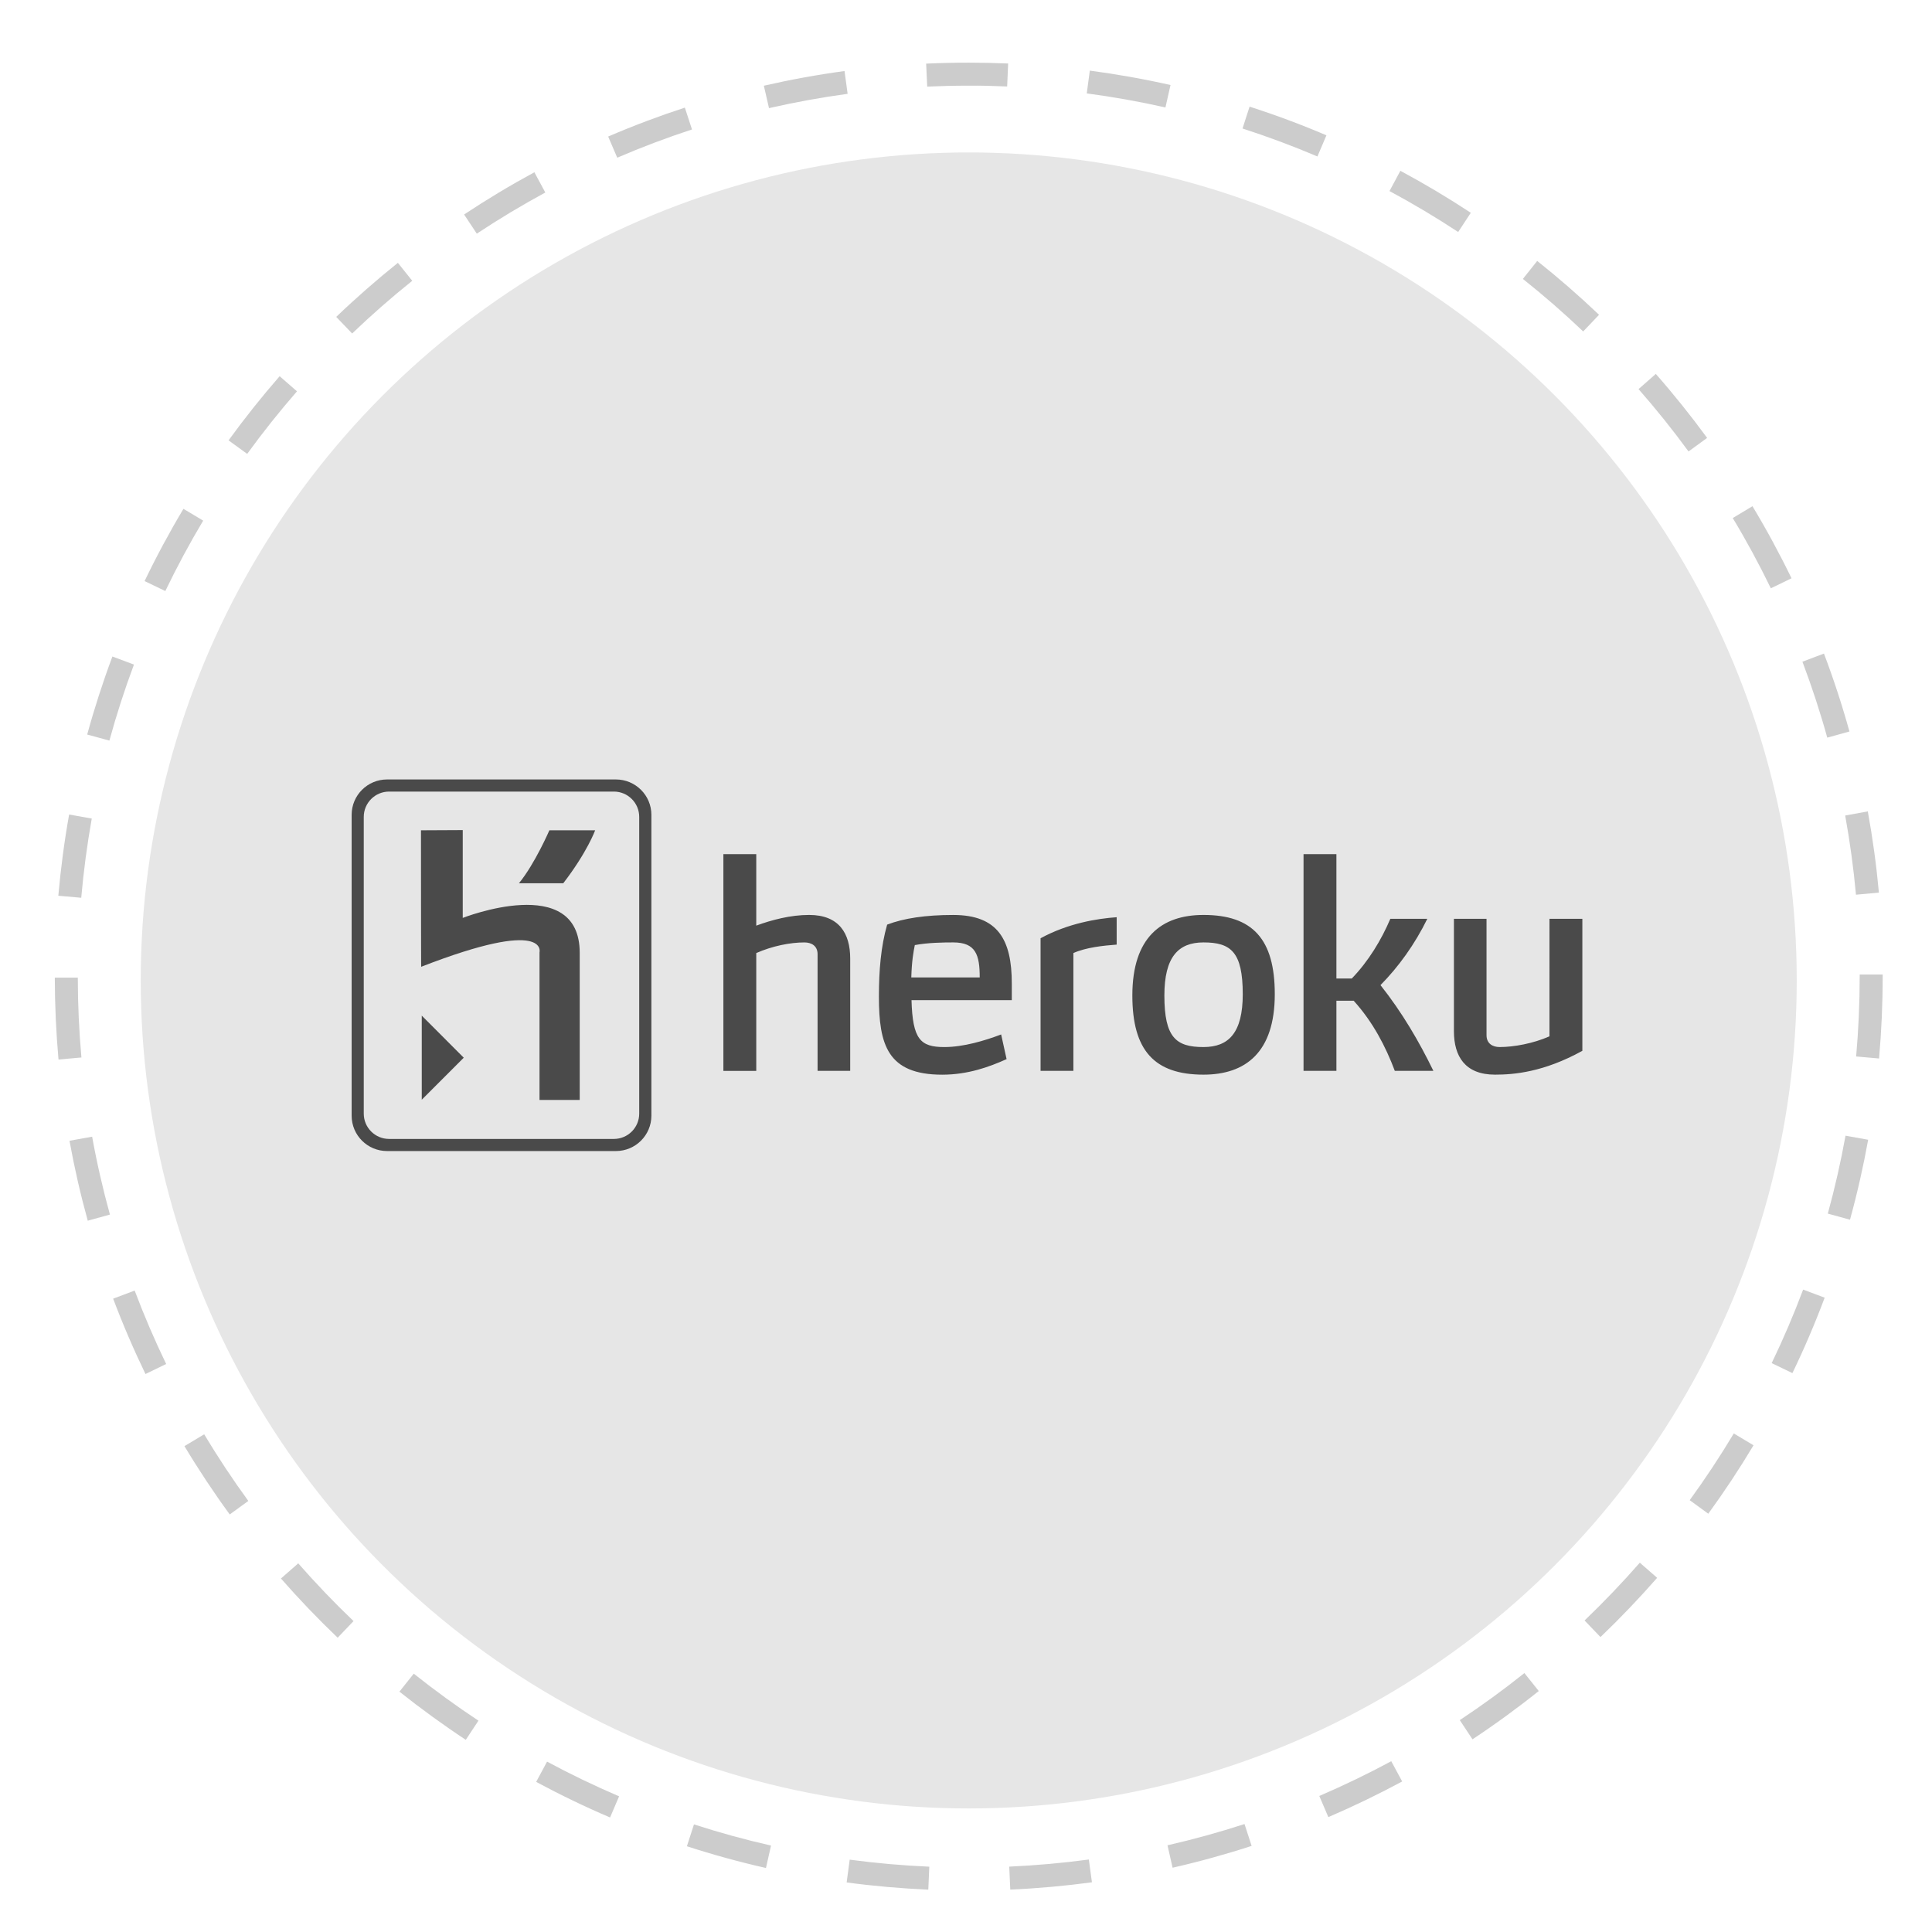 <?xml version="1.0" encoding="utf-8"?>
<!-- Generator: Adobe Illustrator 16.0.0, SVG Export Plug-In . SVG Version: 6.00 Build 0)  -->
<!DOCTYPE svg PUBLIC "-//W3C//DTD SVG 1.1//EN" "http://www.w3.org/Graphics/SVG/1.1/DTD/svg11.dtd">
<svg version="1.1" id="Capa_1" xmlns="http://www.w3.org/2000/svg" xmlns:xlink="http://www.w3.org/1999/xlink" x="0px" y="0px"
	 width="168px" height="168px" viewBox="0 0 168 168" enable-background="new 0 0 168 168" xml:space="preserve">
<g>
	<circle opacity="0.1" enable-background="new    " cx="84.238" cy="85.256" r="72"/>
	<g opacity="0.2">
		<g>
			<path d="M80.721,164.318c-2.369-0.104-4.758-0.313-7.099-0.627l0.264-1.981c2.283,0.306,4.612,0.51,6.923,0.611L80.721,164.318z
				 M87.85,164.314l-0.09-1.998c2.307-0.104,4.635-0.312,6.922-0.619l0.269,1.981C92.604,163.995,90.214,164.209,87.85,164.314z
				 M66.605,162.434c-2.312-0.523-4.625-1.16-6.876-1.89l0.617-1.901c2.193,0.711,4.448,1.33,6.7,1.84L66.605,162.434z
				 M101.964,162.41l-0.442-1.949c2.248-0.513,4.5-1.135,6.696-1.849l0.619,1.901C106.583,161.247,104.271,161.885,101.964,162.41z
				 M53.049,158.042c-2.174-0.929-4.335-1.97-6.426-3.095l0.947-1.762c2.038,1.097,4.146,2.111,6.264,3.017L53.049,158.042z
				 M115.509,158.009l-0.788-1.838c2.125-0.912,4.23-1.929,6.258-3.022l0.949,1.761C119.848,156.03,117.688,157.074,115.509,158.009
				z M40.503,151.289c-1.969-1.3-3.909-2.71-5.77-4.189l1.246-1.564c1.813,1.443,3.706,2.818,5.625,4.087L40.503,151.289z
				 M128.042,151.244l-1.104-1.668c1.926-1.274,3.815-2.65,5.619-4.092l1.248,1.562
				C131.956,148.525,130.018,149.938,128.042,151.244z M29.362,142.409c-1.713-1.636-3.372-3.368-4.932-5.148l1.504-1.317
				c1.521,1.736,3.139,3.426,4.809,5.02L29.362,142.409z M139.172,142.354l-1.383-1.444c1.67-1.599,3.286-3.288,4.804-5.024
				l1.507,1.316C142.542,138.98,140.884,140.715,139.172,142.354z M19.977,131.691c-1.395-1.911-2.72-3.91-3.938-5.941l1.715-1.029
				c1.188,1.98,2.479,3.93,3.839,5.795L19.977,131.691z M148.546,131.628l-1.616-1.178c1.355-1.863,2.646-3.814,3.834-5.8
				l1.717,1.027C151.262,127.714,149.938,129.716,148.546,131.628z M12.65,119.479c-1.031-2.134-1.977-4.336-2.811-6.551
				l1.871-0.705c0.813,2.157,1.735,4.307,2.74,6.385L12.65,119.479z M155.861,119.4l-1.801-0.868
				c1.002-2.076,1.922-4.228,2.734-6.392l1.873,0.702C157.835,115.064,156.891,117.271,155.861,119.4z M7.631,106.148
				c-0.632-2.285-1.166-4.623-1.588-6.951l1.969-0.355c0.41,2.268,0.931,4.547,1.547,6.773L7.631,106.148z M160.869,106.062
				l-1.928-0.531c0.61-2.223,1.129-4.504,1.539-6.776l1.969,0.354C162.027,101.441,161.497,103.78,160.869,106.062z M5.088,92.134
				c-0.211-2.35-0.319-4.745-0.322-7.12l2-0.002c0.003,2.315,0.108,4.651,0.314,6.942L5.088,92.134z M163.396,92.043l-1.992-0.176
				c0.203-2.299,0.308-4.635,0.308-6.943v-0.183h2v0.183C163.712,87.292,163.605,89.688,163.396,92.043z M7.064,78.067l-1.992-0.176
				c0.208-2.364,0.523-4.741,0.939-7.064l1.969,0.352C7.575,73.443,7.267,75.761,7.064,78.067z M161.389,77.8
				c-0.209-2.295-0.525-4.611-0.938-6.885l1.967-0.359c0.426,2.333,0.75,4.709,0.964,7.062L161.389,77.8z M9.512,64.4l-1.93-0.527
				c0.625-2.281,1.362-4.563,2.193-6.785l1.873,0.701C10.839,59.954,10.12,62.179,9.512,64.4z M158.893,64.143
				c-0.615-2.22-1.343-4.441-2.16-6.604l1.871-0.707c0.84,2.219,1.586,4.499,2.217,6.776L158.893,64.143z M14.376,51.395
				l-1.803-0.867c1.027-2.135,2.163-4.248,3.378-6.281l1.717,1.025C16.484,47.253,15.377,49.313,14.376,51.395z M153.986,51.157
				c-1.008-2.079-2.121-4.134-3.311-6.109l1.713-1.031c1.221,2.026,2.362,4.136,3.396,6.268L153.986,51.157z M21.494,39.468
				l-1.619-1.176c1.391-1.916,2.886-3.792,4.442-5.578l1.508,1.314C24.307,35.77,22.85,37.6,21.494,39.468z M146.83,39.258
				c-1.363-1.865-2.826-3.689-4.348-5.423l1.502-1.32c1.562,1.778,3.062,3.65,4.461,5.563L146.83,39.258z M30.622,28.999
				l-1.385-1.443c1.707-1.638,3.511-3.219,5.361-4.7l1.25,1.561C34.045,25.861,32.286,27.402,30.622,28.999z M137.669,28.821
				c-1.673-1.593-3.437-3.13-5.244-4.567l1.245-1.564c1.854,1.474,3.663,3.05,5.378,4.683L137.669,28.821z M41.462,20.318
				l-1.105-1.666c1.976-1.311,4.031-2.546,6.111-3.672l0.951,1.76C45.393,17.837,43.388,19.041,41.462,20.318z M126.798,20.174
				c-1.929-1.27-3.938-2.468-5.972-3.56l0.945-1.762c2.086,1.12,4.146,2.349,6.125,3.651L126.798,20.174z M53.673,13.712
				l-0.789-1.838c2.178-0.937,4.421-1.782,6.668-2.516l0.621,1.9C57.982,11.974,55.796,12.799,53.673,13.712z M114.559,13.606
				c-2.119-0.902-4.312-1.721-6.514-2.432l0.615-1.903c2.258,0.729,4.507,1.568,6.682,2.495L114.559,13.606z M66.869,9.403
				l-0.447-1.949c2.308-0.528,4.667-0.958,7.015-1.277l0.27,1.982C71.418,8.47,69.117,8.889,66.869,9.403z M101.343,9.343
				c-2.253-0.507-4.555-0.918-6.842-1.221l0.265-1.982c2.344,0.311,4.705,0.731,7.018,1.252L101.343,9.343z M80.627,7.531
				l-0.092-1.998c1.236-0.057,2.454-0.084,3.705-0.084c1.133,0,2.285,0.024,3.425,0.073L87.579,7.52
				c-1.131-0.047-2.253-0.084-3.399-0.071C83.007,7.449,81.812,7.477,80.627,7.531z"/>
		</g>
	</g>
</g>
<g id="logos">
	<path fill="#4A4A4A" d="M71.094,93.117V82.973c0-0.717-0.521-1.023-1.144-1.023c-1.237,0-2.786,0.308-4.188,0.924v10.245h-2.859
		V74.275h2.859v6.216c1.36-0.503,2.976-0.931,4.598-0.931c2.598,0,3.571,1.6,3.571,3.792v9.767h-2.836L71.094,93.117L71.094,93.117z
		 M79.261,86.97c0.099,3.411,0.766,4.079,2.861,4.079c1.646,0,3.501-0.552,4.934-1.096l0.473,2.144
		c-1.525,0.69-3.38,1.354-5.598,1.354c-4.763,0-5.504-2.614-5.504-6.784c0-2.29,0.172-4.358,0.716-6.265
		c1.435-0.552,3.337-0.84,5.744-0.84c3.907,0,5.095,2.175,5.095,5.959v1.45L79.261,86.97L79.261,86.97z M82.886,81.949
		c-0.856,0-2.216,0.018-3.337,0.233c-0.116,0.575-0.264,1.359-0.306,2.811h5.95C85.194,83.014,84.84,81.949,82.886,81.949
		L82.886,81.949z M93.338,82.873v10.245h-2.854v-11.53c2.4-1.311,4.953-1.715,6.618-1.83v2.381
		C95.936,82.229,94.459,82.378,93.338,82.873L93.338,82.873z M104.653,93.448c-4.262,0-6.188-2.094-6.188-6.883
		c0-5.07,2.547-7.005,6.188-7.005c4.271,0,6.198,2.101,6.198,6.889C110.851,91.519,108.297,93.448,104.653,93.448L104.653,93.448z
		 M104.653,81.949c-2.19,0-3.403,1.262-3.403,4.617c0,3.668,1.022,4.482,3.403,4.482c2.193,0,3.413-1.244,3.413-4.601
		C108.064,82.781,107.036,81.949,104.653,81.949L104.653,81.949z M124.642,93.117h-3.355c-0.789-2.095-1.888-4.236-3.577-6.099h-1.5
		v6.099h-2.859V74.275h2.859v10.815h1.335c1.451-1.5,2.573-3.356,3.354-5.193h3.215c-1.089,2.218-2.497,4.171-4.071,5.766
		C121.928,88.042,123.401,90.569,124.642,93.117L124.642,93.117z M129.999,93.448c-2.598,0-3.571-1.592-3.571-3.782v-9.77h2.835
		v10.122c0,0.717,0.521,1.03,1.139,1.03c1.243,0,2.934-0.313,4.335-0.932V79.896h2.859v11.48
		C134.217,93.242,131.621,93.448,129.999,93.448L129.999,93.448z"/>
	<path fill="#4A4A4A" d="M53.557,100.091H33.657c-1.701,0-3.08-1.376-3.08-3.078V70.858c0-1.7,1.378-3.079,3.08-3.079h19.899
		c1.702,0,3.087,1.379,3.087,3.079v26.153C56.643,98.715,55.259,100.091,53.557,100.091L53.557,100.091z M55.584,71.037
		c0-1.217-0.987-2.204-2.204-2.204H33.835c-1.218,0-2.204,0.987-2.204,2.204v25.798c0,1.216,0.986,2.203,2.204,2.203H53.38
		c1.217,0,2.204-0.985,2.204-2.203V71.037L55.584,71.037z"/>
	<path fill="#4A4A4A" d="M46.914,95.647V82.813c0,0,0.832-3.068-10.287,1.254c-0.02,0.055-0.02-11.867-0.02-11.867l3.632-0.018
		v7.637c0,0,10.171-4.005,10.171,3.036c0,7.049,0,12.793,0,12.793H46.914L46.914,95.647z M48.978,76.806c0,0-3.81,0-3.853,0
		c1.391-1.696,2.646-4.605,2.646-4.605h3.981C51.75,72.2,51.07,74.093,48.978,76.806L48.978,76.806z M36.675,95.628v-7.312
		l3.65,3.658L36.675,95.628L36.675,95.628z"/>
</g>
</svg>
